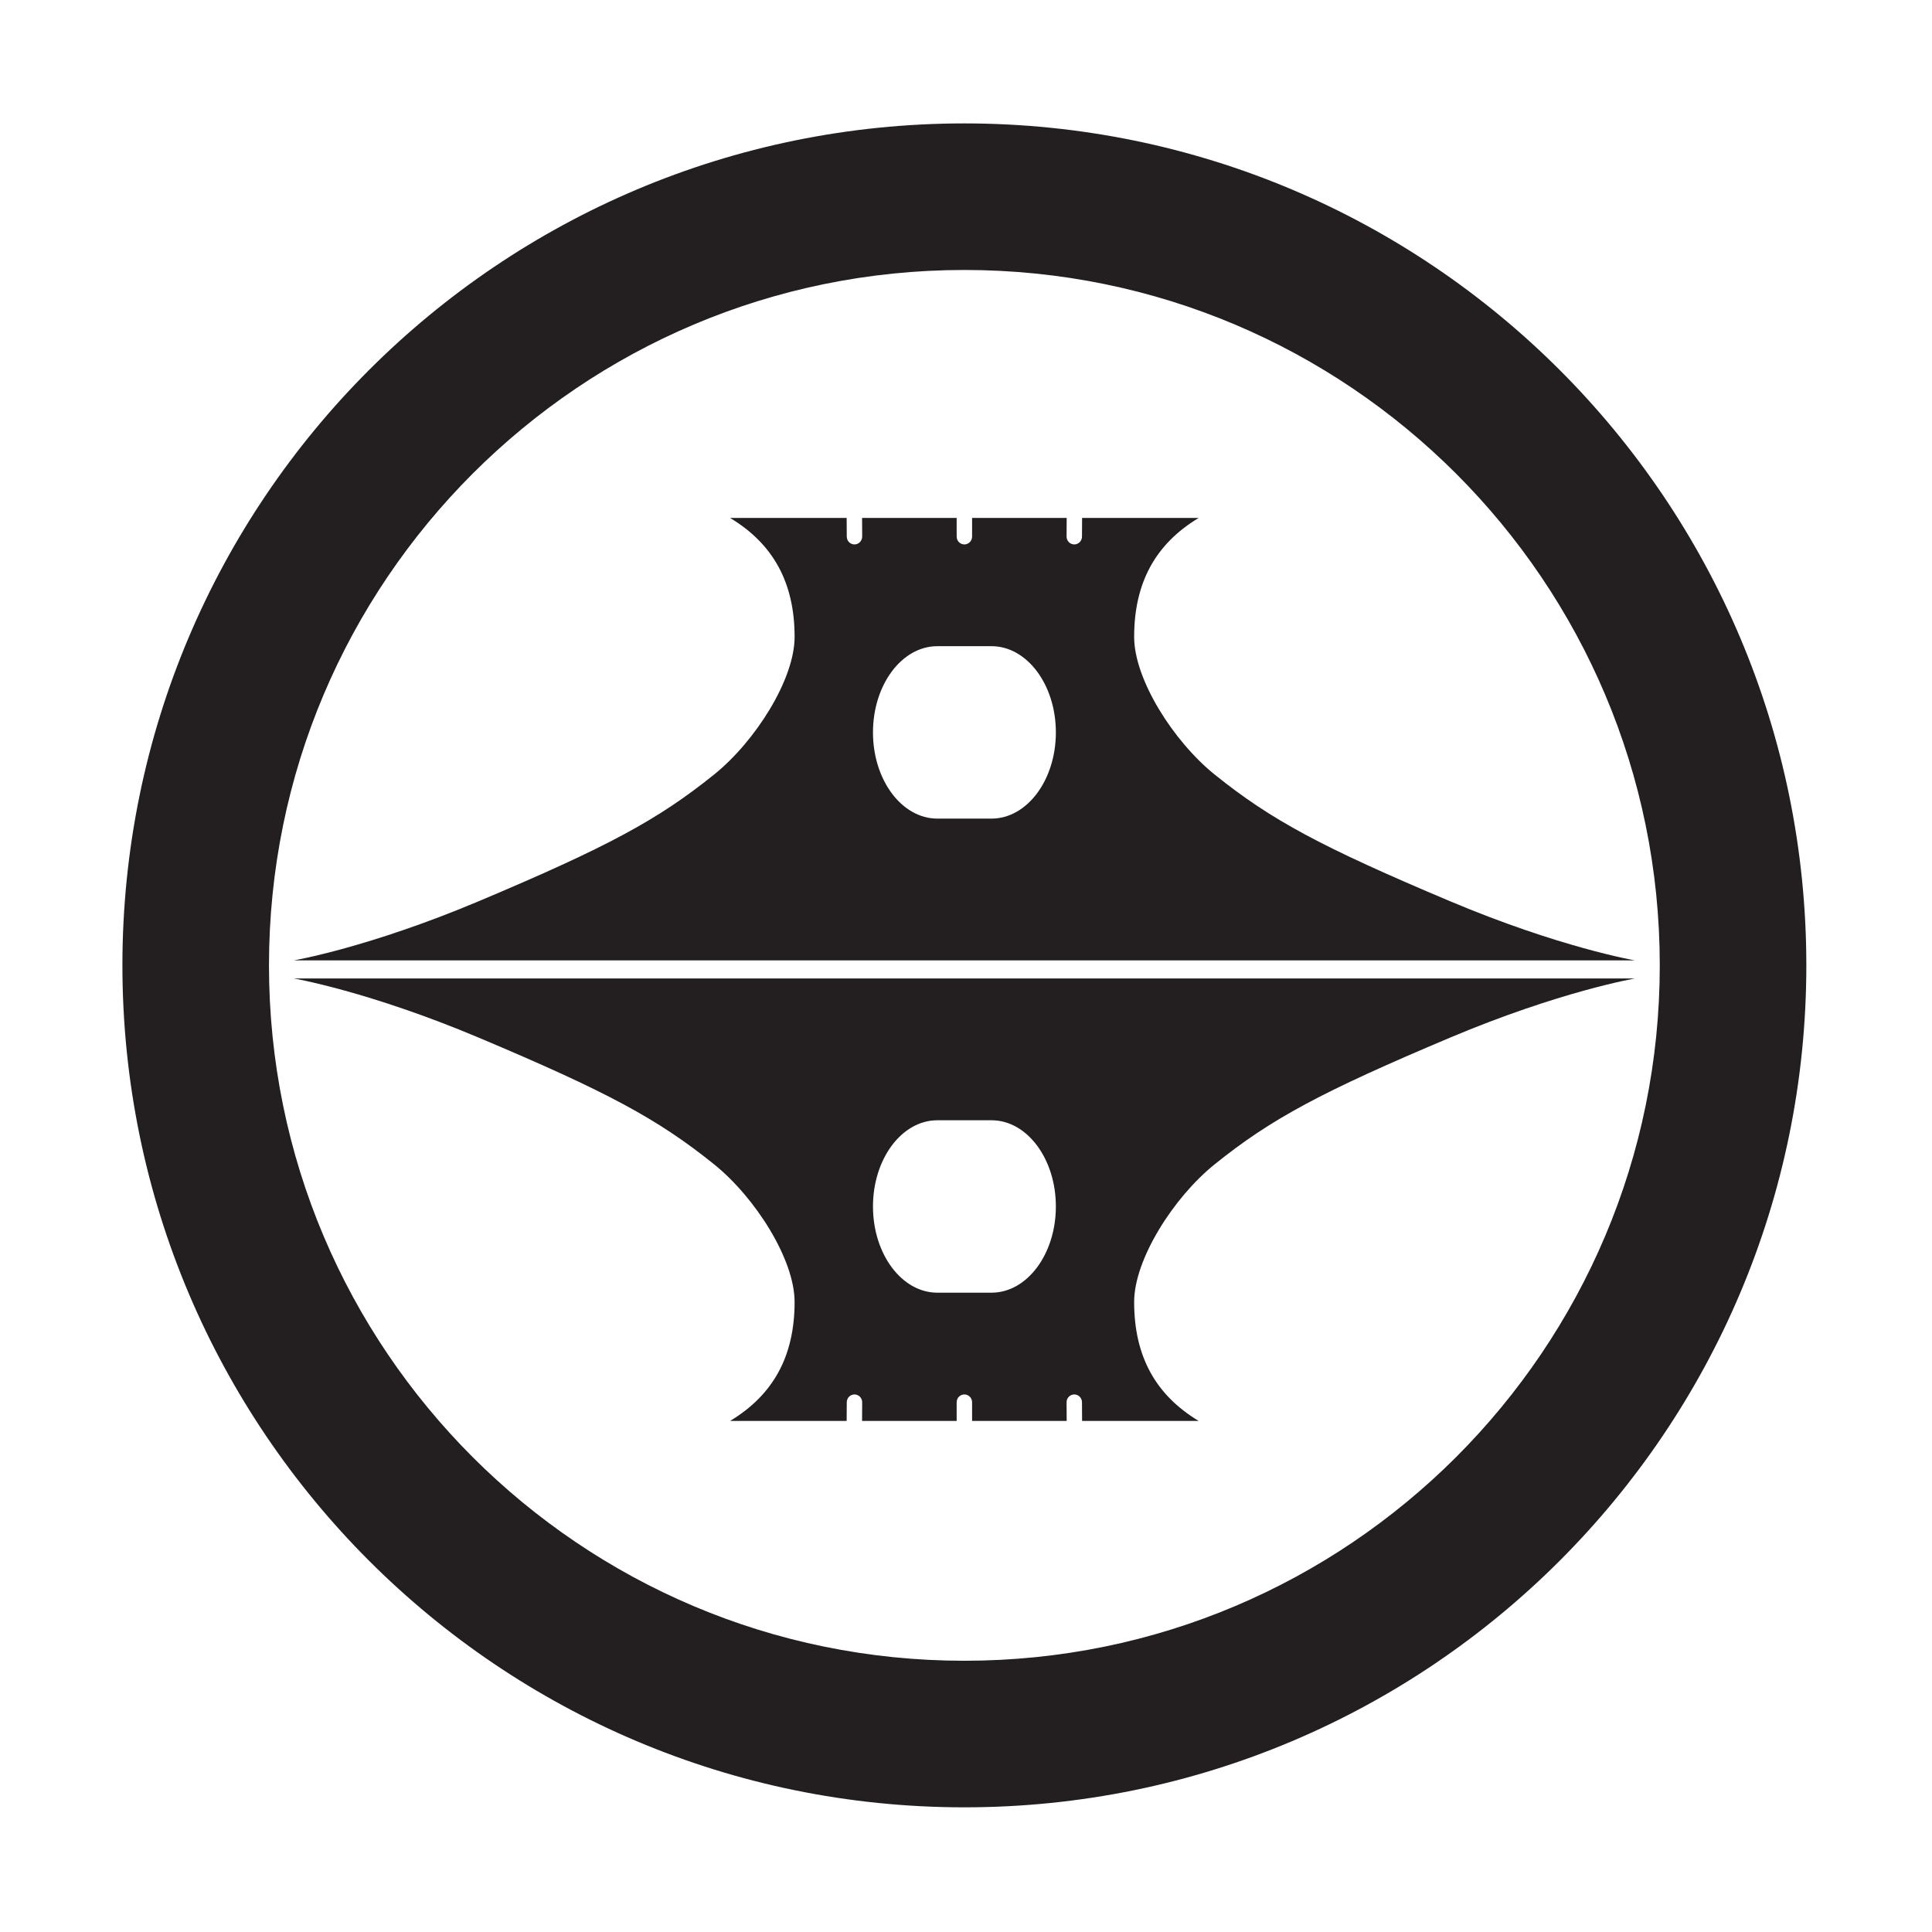 <?xml version="1.0" encoding="UTF-8" standalone="no"?>
<!-- Created with Inkscape (http://www.inkscape.org/) -->

<svg
   version="1.1"
   id="svg10743"
   width="793.701"
   height="793.701"
   viewBox="0 0 793.701 793.701"
   sodipodi:docname="Maruni Futatsu Syamigoma.svg"
   inkscape:version="1.2 (dc2aeda, 2022-05-15)"
   xmlns:inkscape="http://www.inkscape.org/namespaces/inkscape"
   xmlns:sodipodi="http://sodipodi.sourceforge.net/DTD/sodipodi-0.dtd"
   xmlns="http://www.w3.org/2000/svg"
   xmlns:svg="http://www.w3.org/2000/svg">
  <defs
     id="defs10747">
    <clipPath
       clipPathUnits="userSpaceOnUse"
       id="clipPath10926">
      <path
         d="m -305.5,375.223 h 595.276 v -841.89 H -305.5 Z"
         id="path10928"
         style="stroke-width:1" />
    </clipPath>
    <clipPath
       clipPathUnits="userSpaceOnUse"
       id="clipPath10932">
      <path
         d="m -145.63,268.937 h 595.276 v -841.89 H -145.63 Z"
         id="path10934"
         style="stroke-width:1" />
    </clipPath>
    <clipPath
       clipPathUnits="userSpaceOnUse"
       id="clipPath10938">
      <path
         d="m -305.5,521.293 h 595.276 v -841.89 H -305.5 Z"
         id="path10940"
         style="stroke-width:1" />
    </clipPath>
  </defs>
  <sodipodi:namedview
     id="namedview10745"
     pagecolor="#ffffff"
     bordercolor="#000000"
     borderopacity="0.25"
     inkscape:showpageshadow="2"
     inkscape:pageopacity="0.0"
     inkscape:pagecheckerboard="0"
     inkscape:deskcolor="#d1d1d1"
     showgrid="false"
     inkscape:zoom="0.21024124"
     inkscape:cx="-470.88764"
     inkscape:cy="561.26002"
     inkscape:window-width="1419"
     inkscape:window-height="456"
     inkscape:window-x="0"
     inkscape:window-y="25"
     inkscape:window-maximized="0"
     inkscape:current-layer="svg10743">
    <inkscape:page
       x="0"
       y="0"
       id="page10749"
       width="793.701"
       height="793.701" />
  </sodipodi:namedview>
  <path
     d="m 407.333,336.297 h -22.256 c -14.608,0 -26.441,-15.856 -26.441,-35.417 0,-19.559 11.833,-35.416 26.441,-35.416 h 22.256 c 14.603,0 26.437,15.857 26.437,35.416 0,19.561 -11.834,35.417 -26.437,35.417 m 188.296,33.912 c -52.778,-22.247 -73.474,-33.372 -96.607,-51.997 -16.987,-13.684 -33.092,-39.104 -33.092,-56.556 0,-22.388 8.875,-38.26 26.501,-48.875 h -47.886 l -0.043,7.654 c 0,1.782 -1.42,3.225 -3.164,3.225 -1.753,0 -3.169,-1.448 -3.169,-3.231 l 0.043,-7.648 h -38.858 v 7.654 c 0,1.782 -1.417,3.225 -3.17,3.225 -1.754,0 -3.17,-1.443 -3.17,-3.225 v -7.654 h -38.858 l 0.041,7.648 c 0,1.783 -1.415,3.231 -3.169,3.231 -1.742,0 -3.164,-1.443 -3.164,-3.225 l -0.043,-7.654 h -47.885 c 17.628,10.615 26.5,26.487 26.5,48.875 0,17.452 -16.104,42.872 -33.091,56.556 -23.133,18.625 -43.829,29.75 -96.606,51.997 -45.224,19.068 -76.028,24.333 -76.028,24.333 h 550.945 c 0,0 -30.802,-5.265 -76.027,-24.333"
     style="fill:#231f20;fill-opacity:1;fill-rule:nonzero;stroke:none"
     id="path10763" />
  <path
     d="m 407.333,531.058 h -22.256 c -14.608,0 -26.441,-15.857 -26.441,-35.417 0,-19.559 11.833,-35.416 26.441,-35.416 h 22.256 c 14.603,0 26.437,15.857 26.437,35.416 0,19.56 -11.834,35.417 -26.437,35.417 M 396.184,401.98 H 120.711 c 0,0 30.804,5.266 76.028,24.333 52.777,22.245 73.473,33.373 96.606,51.997 16.987,13.683 33.091,39.105 33.091,56.555 0,22.388 -8.872,38.261 -26.5,48.876 h 47.885 l 0.043,-7.655 c 0,-1.783 1.422,-3.225 3.164,-3.225 1.754,0 3.169,1.448 3.169,3.23 l -0.041,7.65 h 38.858 v -7.655 c 0,-1.783 1.416,-3.225 3.17,-3.225 1.753,0 3.17,1.442 3.17,3.225 v 7.655 h 38.858 l -0.043,-7.65 c 0,-1.782 1.416,-3.23 3.169,-3.23 1.744,0 3.164,1.442 3.164,3.225 l 0.043,7.655 h 47.886 c -17.626,-10.615 -26.501,-26.488 -26.501,-48.876 0,-17.45 16.105,-42.872 33.092,-56.555 23.133,-18.624 43.829,-29.752 96.607,-51.997 45.225,-19.067 76.027,-24.333 76.027,-24.333 z"
     style="fill:#231f20;fill-opacity:1;fill-rule:nonzero;stroke:none"
     id="path10767" />
  <path
     d="m 194.173,194.583 c -51.735,51.793 -83.65,123.024 -83.672,202.005 0.022,78.993 31.937,150.221 83.672,202.015 51.793,51.735 123.022,83.656 202.015,83.667 78.984,-0.011 150.212,-31.932 202.007,-83.667 51.749,-51.794 83.659,-123.022 83.674,-202.015 C 681.854,317.607 649.944,246.376 598.195,194.583 546.4,142.835 475.172,110.919 396.188,110.909 c -78.993,0.01 -150.222,31.926 -202.015,83.674 M 50.289,396.588 C 50.316,205.548 205.141,50.723 396.188,50.699 587.225,50.723 742.056,205.548 742.077,396.588 742.056,587.638 587.225,742.466 396.188,742.486 205.141,742.466 50.316,587.638 50.289,396.588"
     style="fill:#231f20;fill-opacity:1;fill-rule:nonzero;stroke:none"
     id="path10771" />
</svg>

